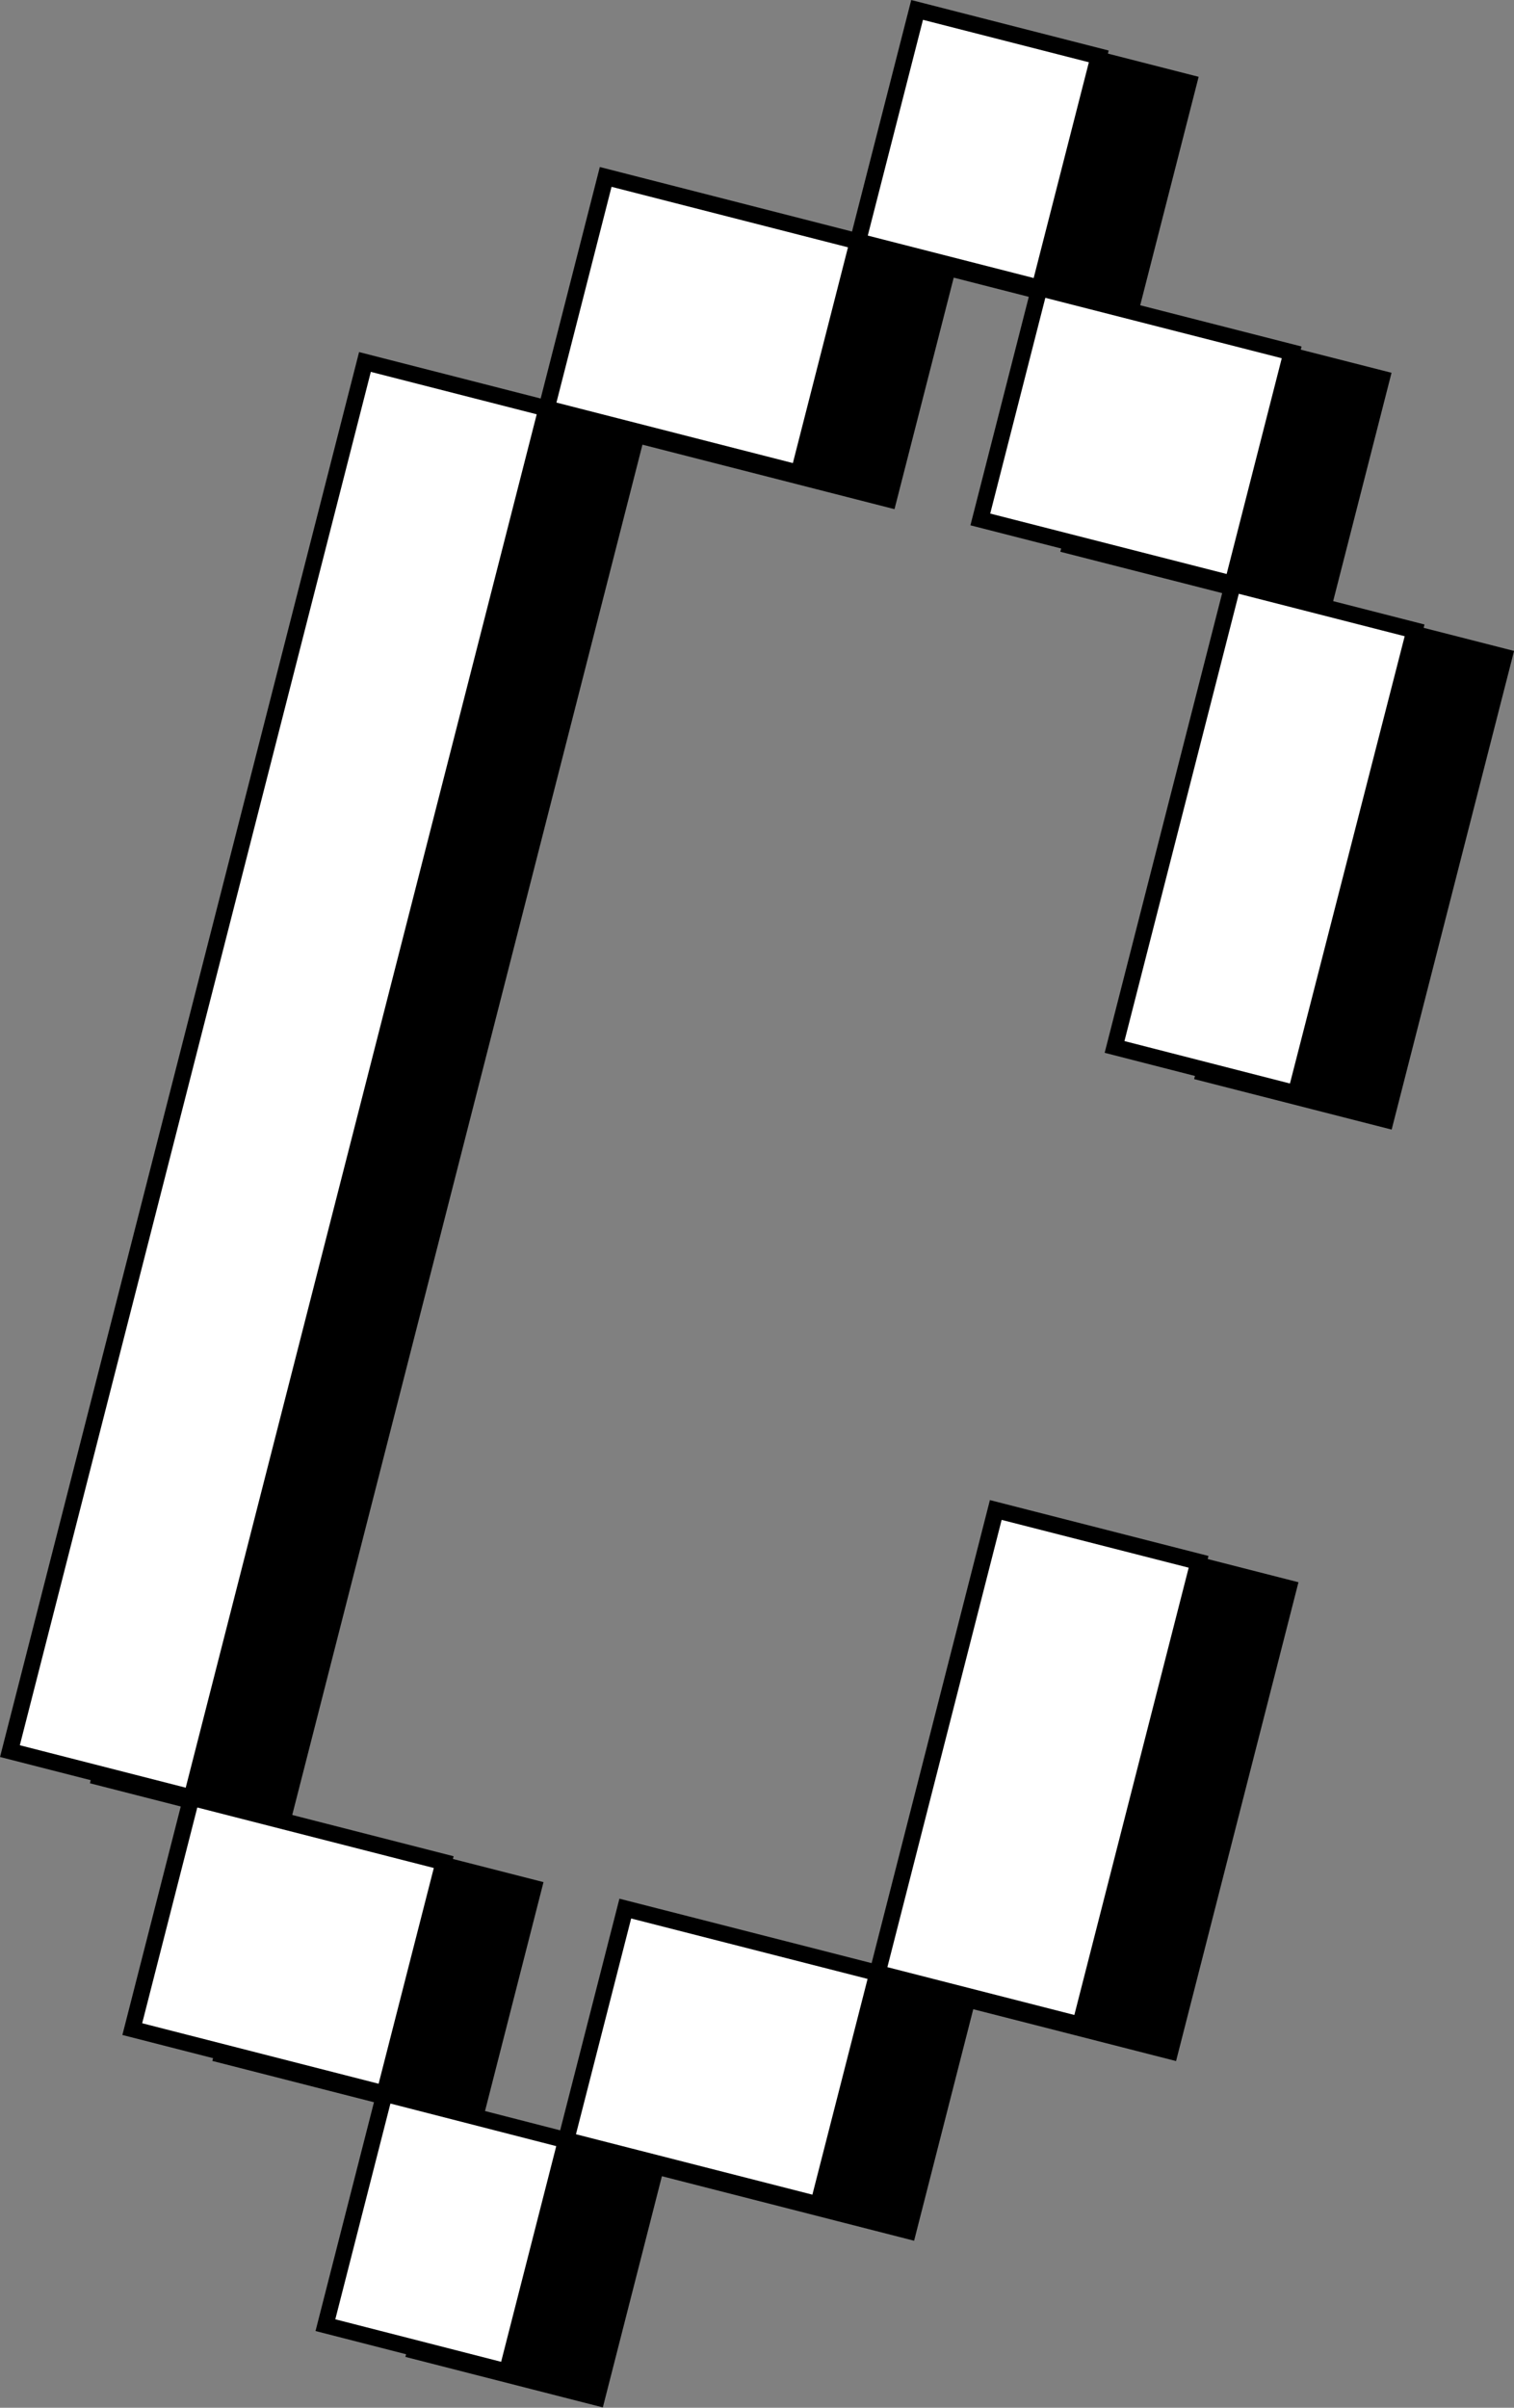 <svg xmlns="http://www.w3.org/2000/svg" viewBox="0 0 186.1 295.87"><rect x="0" y="0" width="186.1" height="295.87" fill="#808080" stroke="none"/><defs><style>.cls-1,.cls-2{stroke:#000;stroke-miterlimit:10;stroke-width:2px;}.cls-2{fill:#fff;}</style></defs><g id="Ebene_2" data-name="Ebene 2"><g id="Ebene_1-2" data-name="Ebene 1"><path class="cls-1" d="M34.61,224.12l-22.34-5.71L55.92,47.71l22.33,5.71ZM116.51,32.9l-7.28,28.45-31-7.93L85.52,25ZM65.59,232l-7.27,28.45-31-7.92,7.28-28.45ZM146.12,10.16l-7.28,28.45L116.51,32.9l7.27-28.45Zm-65.47,256-7.27,28.45-22.33-5.71,7.27-28.45ZM169.83,46.53,162.55,75l-31-7.92,7.27-28.45ZM118.91,245.68l-7.27,28.45-31-7.93,7.28-28.45Zm51.43-108.09L148,131.88,162.55,75l22.34,5.71Zm-26.5,114.46-24.93-6.37,14.55-56.9,24.93,6.37Z"/><path class="cls-2" d="M23.55,220.89,1.22,215.18,44.86,44.48l22.33,5.71Zm81.9-191.22L98.18,58.12l-31-7.93,7.27-28.45ZM54.54,228.82l-7.28,28.45-31-7.93,7.27-28.45ZM135.06,6.93l-7.28,28.45-22.33-5.71,7.28-28.45ZM69.59,263l-7.27,28.44L40,285.72l7.27-28.45ZM158.77,43.3,151.5,71.75l-31-7.92,7.27-28.45ZM107.86,242.45l-7.28,28.45-31-7.92,7.28-28.45Zm51.42-108.09L137,128.65l14.55-56.9,22.33,5.71Zm-26.5,114.46-24.92-6.37,14.54-56.9,24.93,6.37Z"/></g></g></svg>